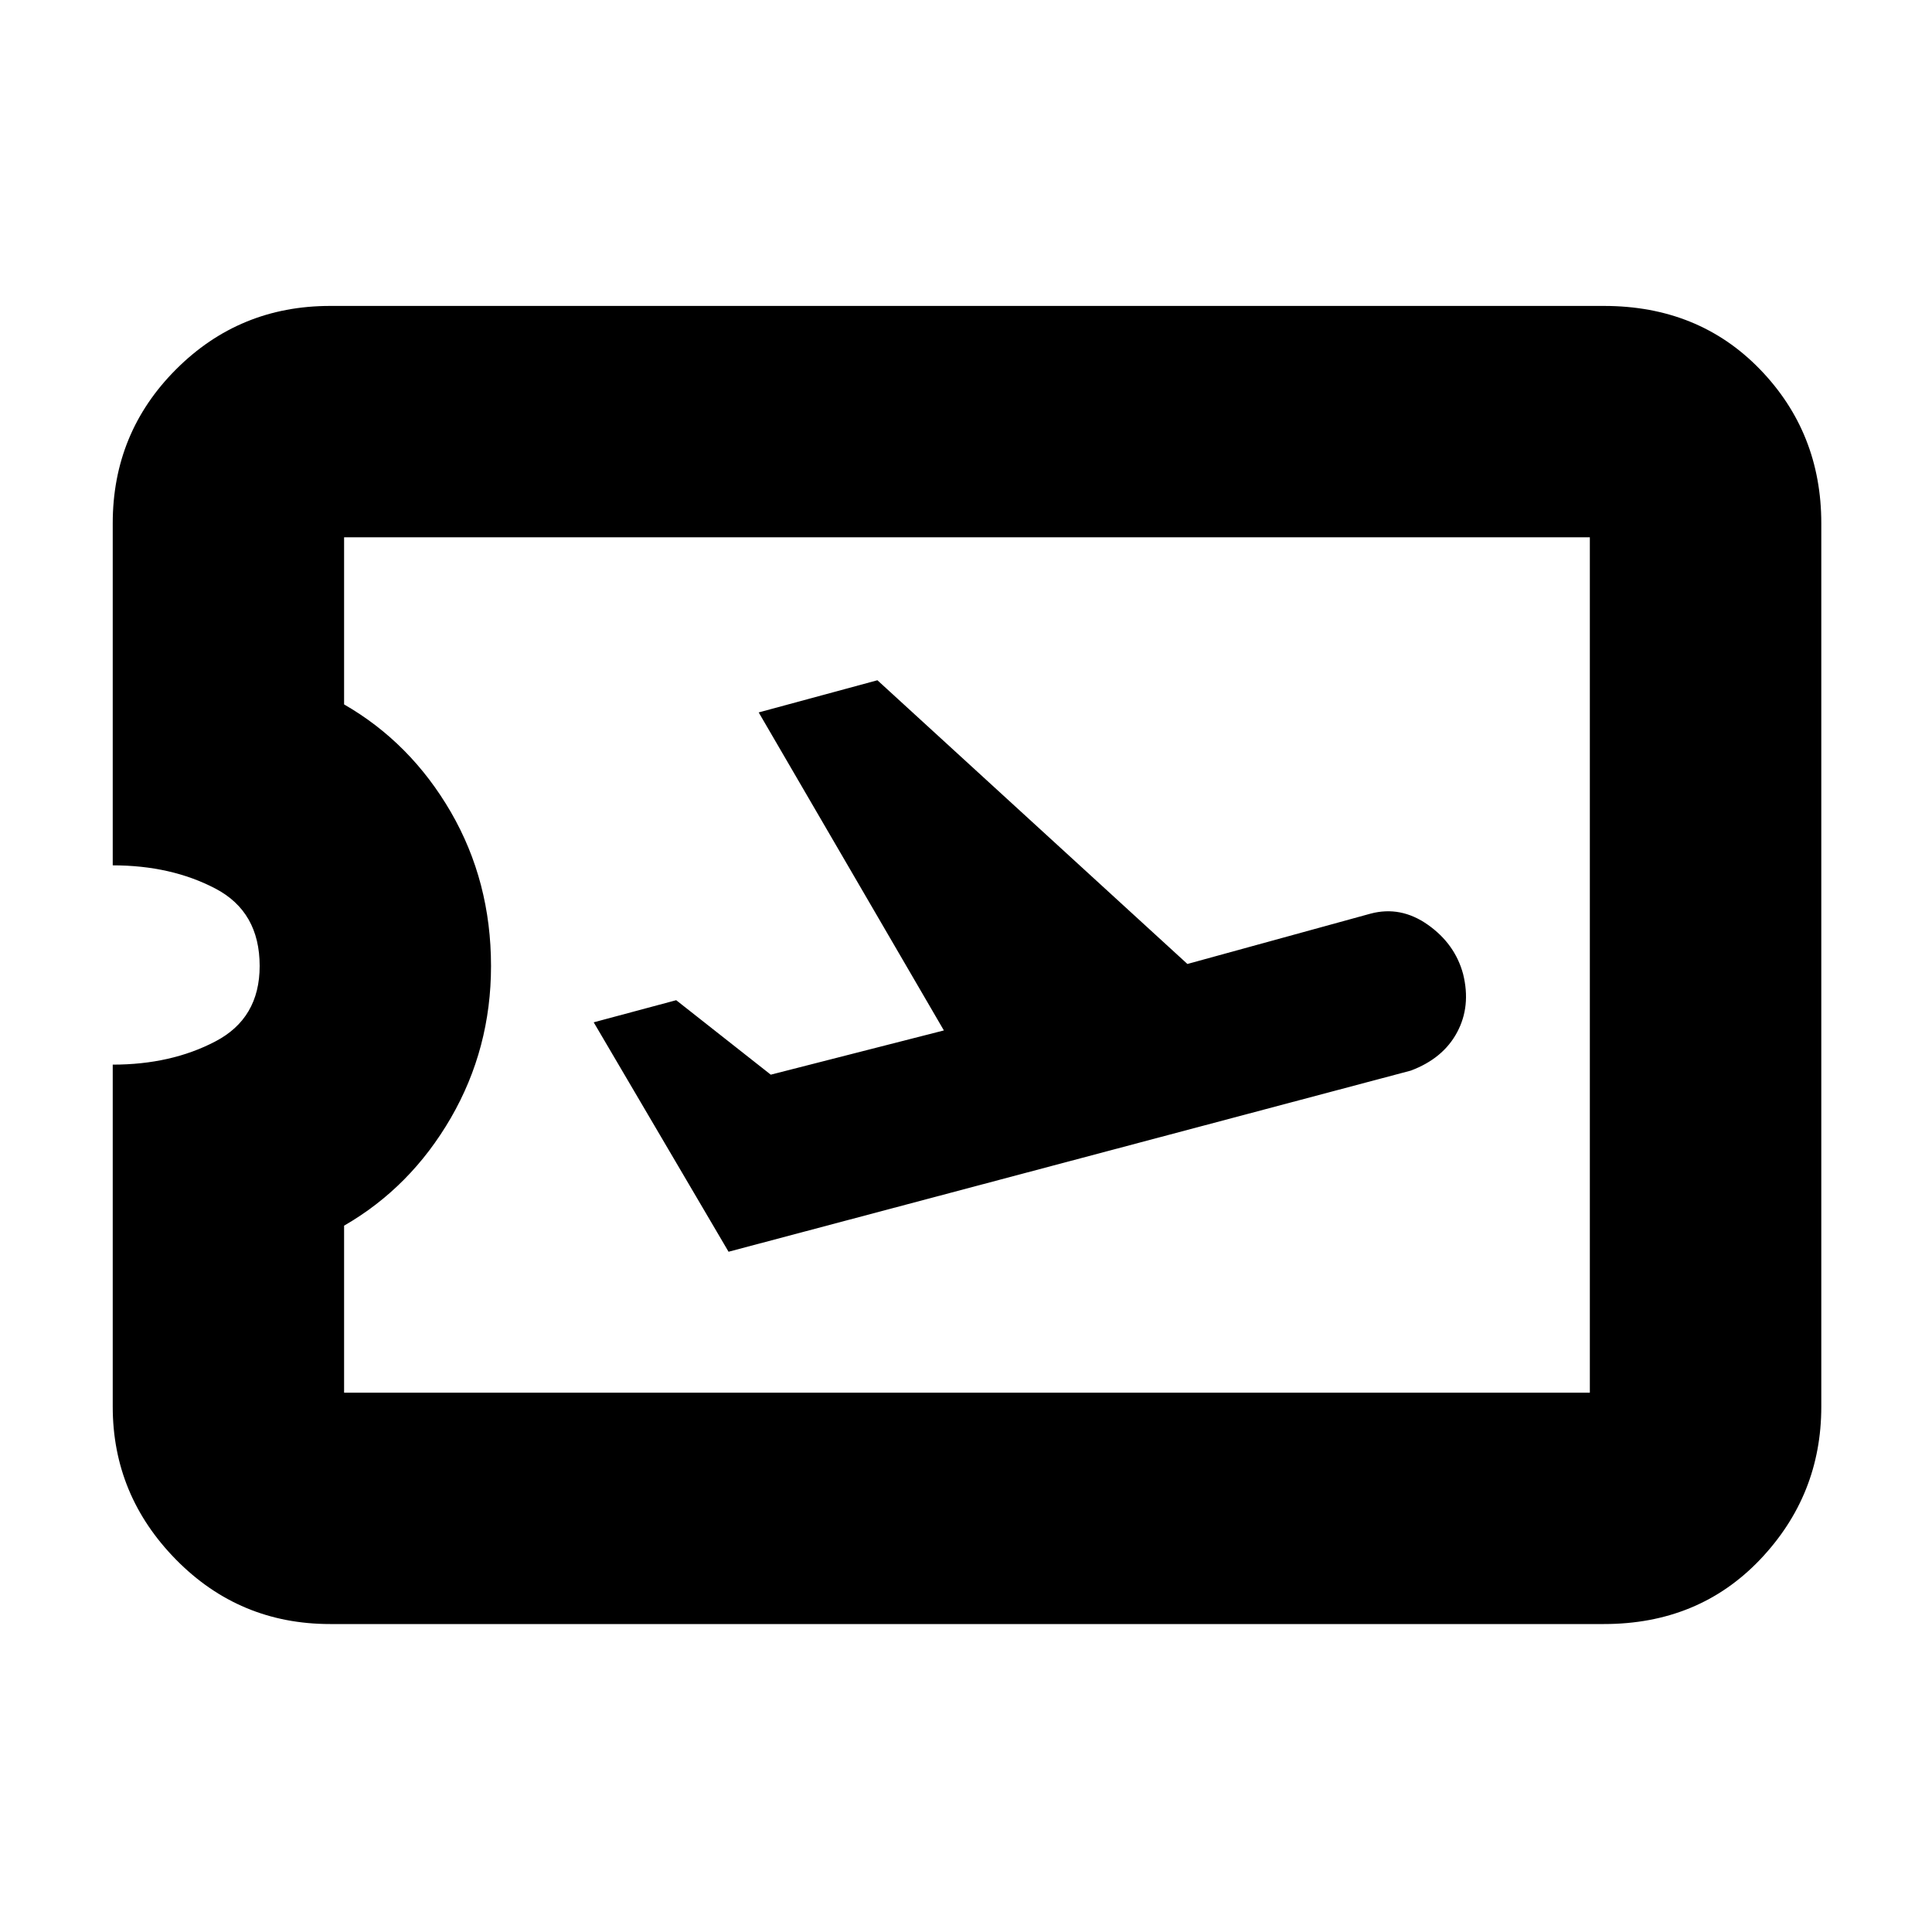 <svg xmlns="http://www.w3.org/2000/svg" height="20" width="20"><path d="M3.417 16.812q-.938 0-1.594-.666-.656-.667-.656-1.584v-3.541q.604 0 1.062-.24.459-.239.459-.781 0-.562-.459-.802-.458-.24-1.062-.24V5.417q0-.938.656-1.594.656-.656 1.594-.656h13.187q.979 0 1.615.656.635.656.635 1.594v9.145q0 .917-.635 1.584-.636.666-1.615.666Zm.145-2.395h12.896V5.562H3.562v1.73q.688.396 1.105 1.114.416.719.416 1.594 0 .854-.416 1.573-.417.719-1.105 1.115Zm3.98-1.459 7.062-1.875q.334-.125.479-.395.146-.271.063-.605-.084-.312-.365-.51-.281-.198-.593-.115l-1.896.521-3.209-2.937-1.229.333 1.917 3.292-1.792.458L7 10.354l-.854.229ZM10 10Z"/></svg>